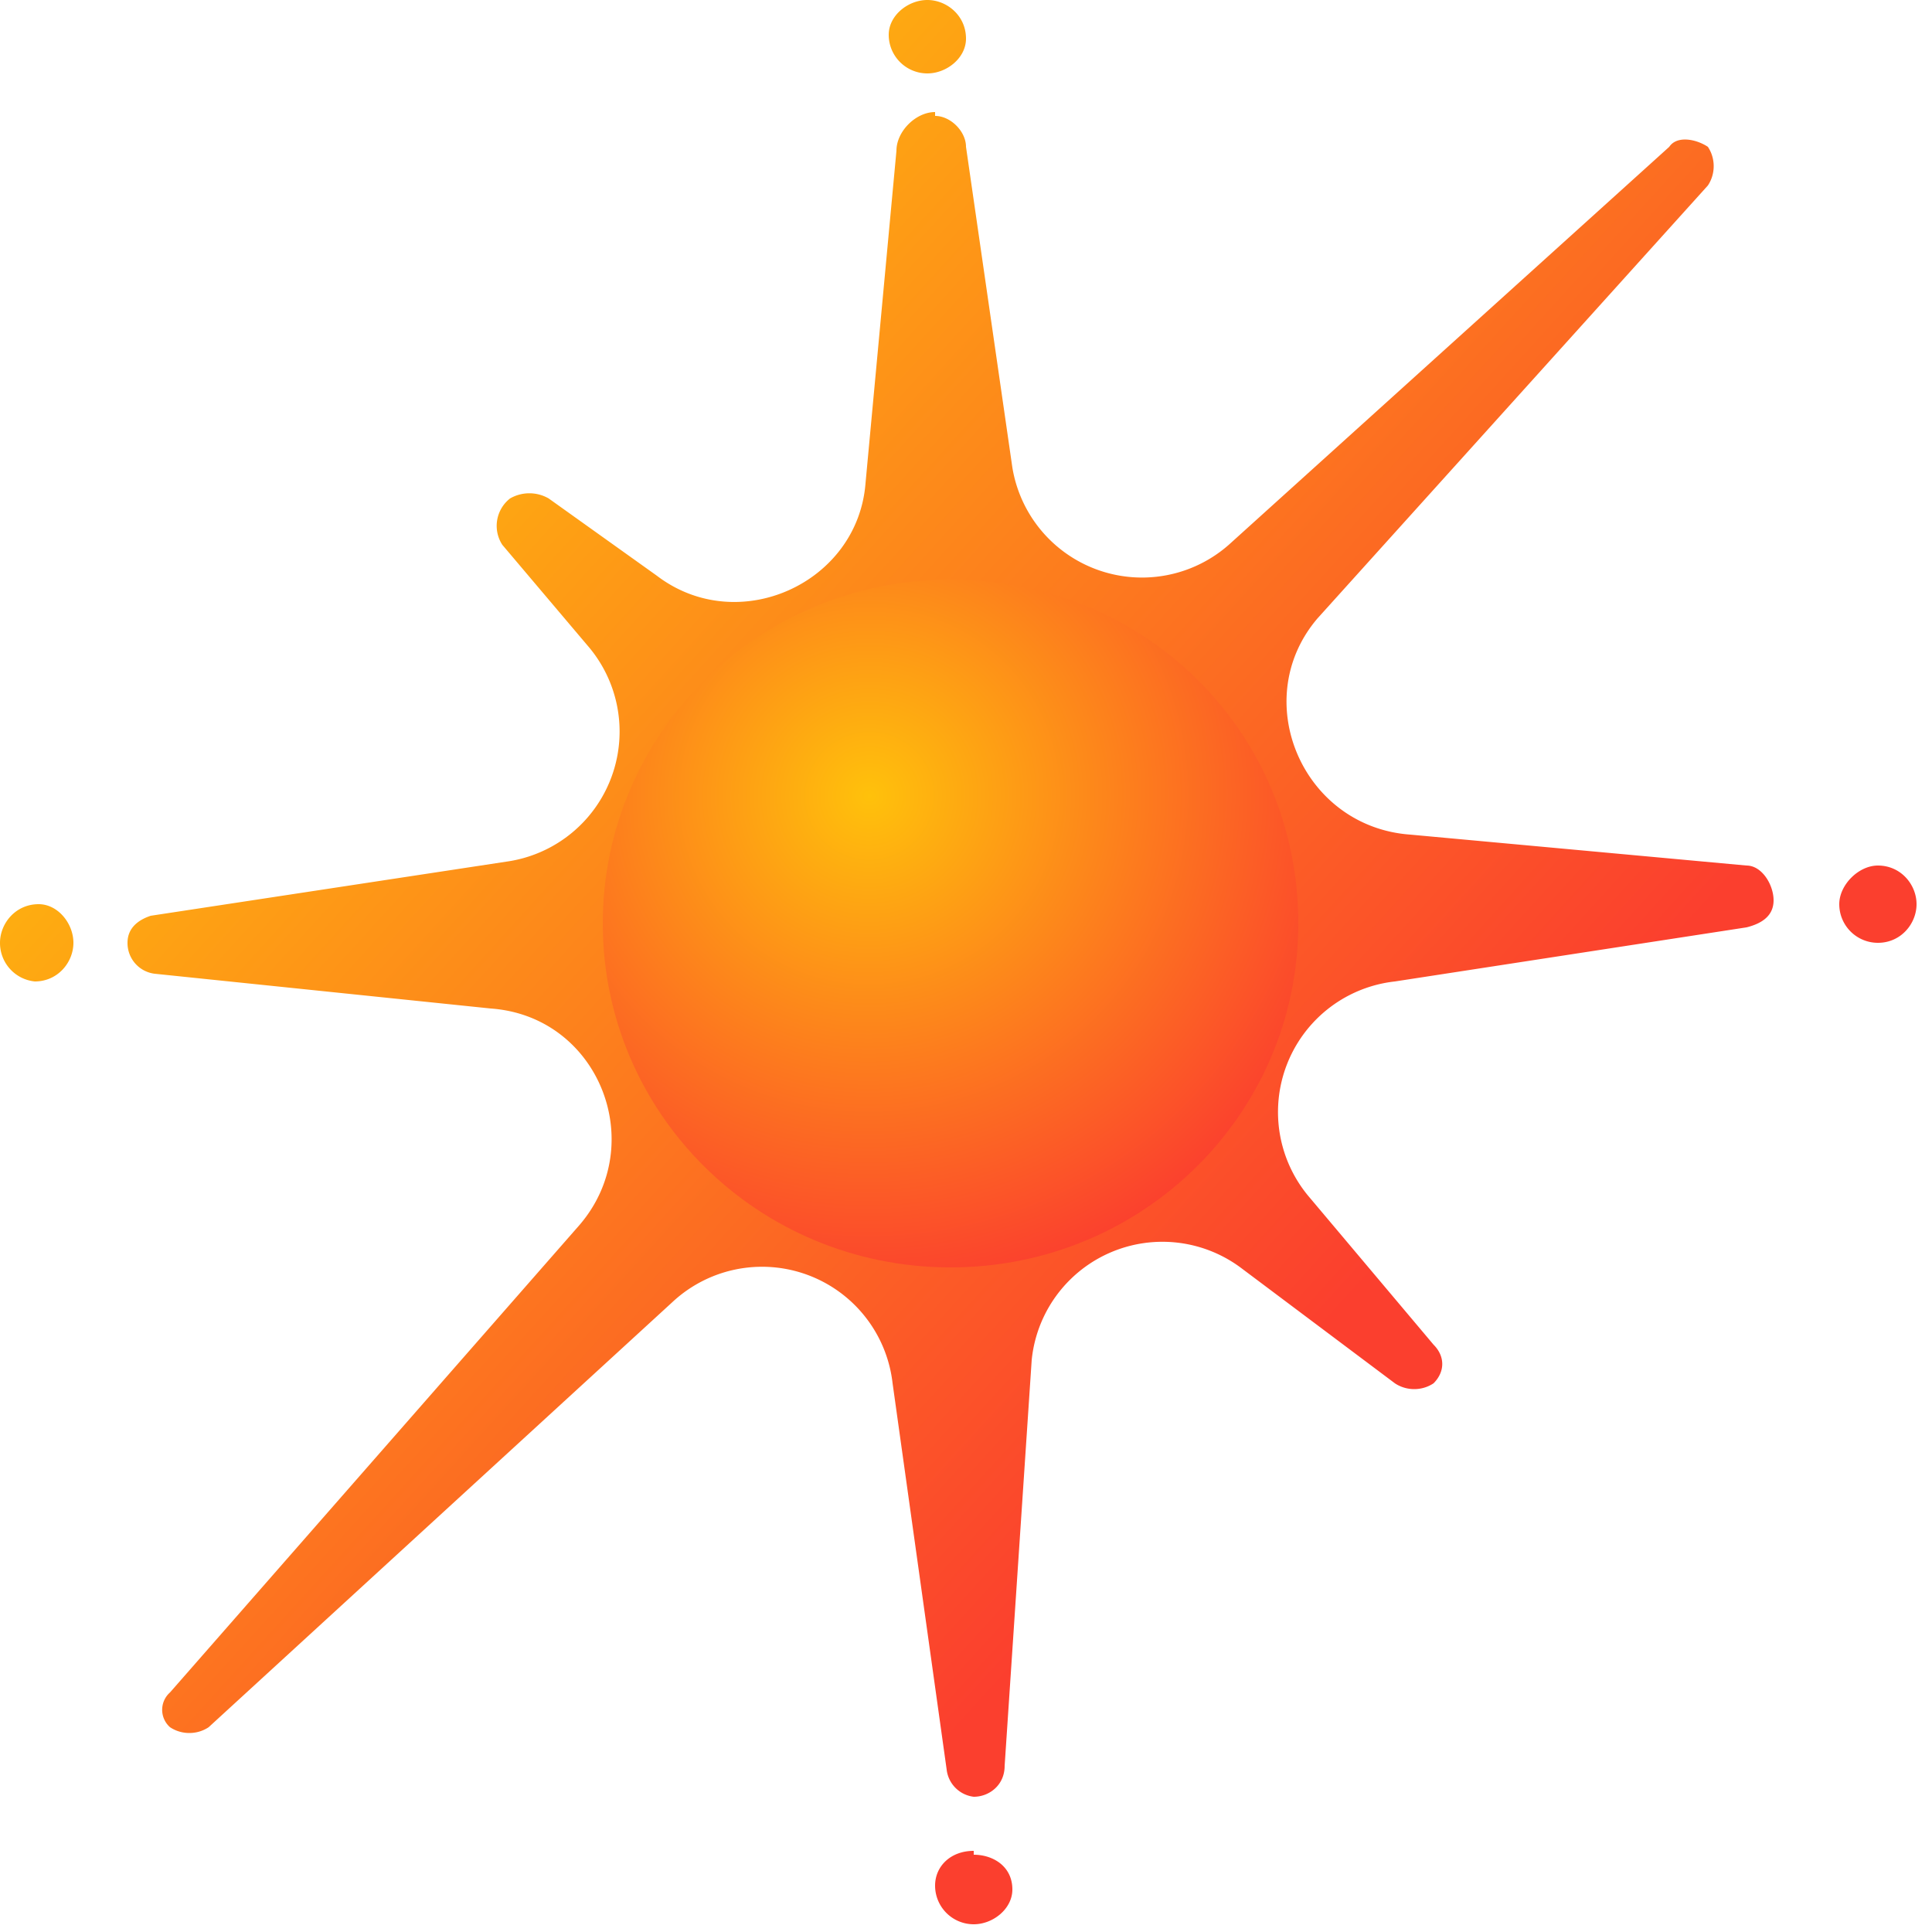 <svg width="50" height="50" fill="none" xmlns="http://www.w3.org/2000/svg"><path d="M25.2 48c.5 0 1 .3 1 .9 0 .5-.5.9-1 .9a1 1 0 0 1-1-1c0-.5.4-.9 1-.9Zm-1-45c.4 0 .8.4.8.8l1.2 8.3a3.4 3.4 0 0 0 5.6 2L43.2 3.8c.2-.3.7-.2 1 0 .2.3.2.7 0 1L34.1 16c-1.8 2.1-.4 5.4 2.4 5.6l8.7.8c.4 0 .7.5.7.9s-.3.6-.7.7l-9.1 1.4a3.4 3.4 0 0 0-2.2 5.6l3.2 3.8c.3.3.3.7 0 1-.3.2-.7.2-1 0l-4-3a3.4 3.4 0 0 0-5.4 2.4L26 45.7c0 .5-.4.8-.8.8a.8.8 0 0 1-.7-.7l-1.4-10a3.4 3.4 0 0 0-5.7-2.1l-12 11c-.3.2-.7.2-1 0a.6.6 0 0 1 0-.9L15 31.7c1.8-2.1.5-5.4-2.3-5.6L4 25.2a.8.8 0 0 1-.7-.8c0-.4.3-.6.6-.7l9.2-1.4a3.4 3.4 0 0 0 2.1-5.6L13 14.1a.9.9 0 0 1 .2-1.2 1 1 0 0 1 1 0l2.8 2c2.1 1.6 5.2.2 5.4-2.4l.8-8.6c0-.5.5-1 1-1ZM1 23.4c.5 0 .9.5.9 1s-.4 1-1 1a1 1 0 0 1-.9-1c0-.5.4-1 1-1Zm47.6-1c.6 0 1 .5 1 1s-.4 1-1 1a1 1 0 0 1-1-1c0-.5.5-1 1-1ZM24 0c.5 0 1 .4 1 1 0 .5-.5.9-1 .9a1 1 0 0 1-1-1c0-.5.5-.9 1-.9Z" fill="url(#a)"/><path d="M24.6 32.8c5 0 9-4 9-8.9 0-5-4-8.9-9-8.9s-9 4-9 8.9 4 8.9 9 8.9Z" fill="url(#b)"/><defs><radialGradient id="b" cx="0" cy="0" r="1" gradientUnits="userSpaceOnUse" gradientTransform="matrix(4.992 12.064 -12.181 5.041 22.5 20.6)"><stop stop-color="#FFC10B"/><stop offset="1" stop-color="#FB3F2E"/></radialGradient><linearGradient id="a" x1="6.5" y1="7.9" x2="34.9" y2="33.7" gradientUnits="userSpaceOnUse"><stop stop-color="#FFC10B"/><stop offset="1" stop-color="#FB3F2E"/></linearGradient></defs></svg>
